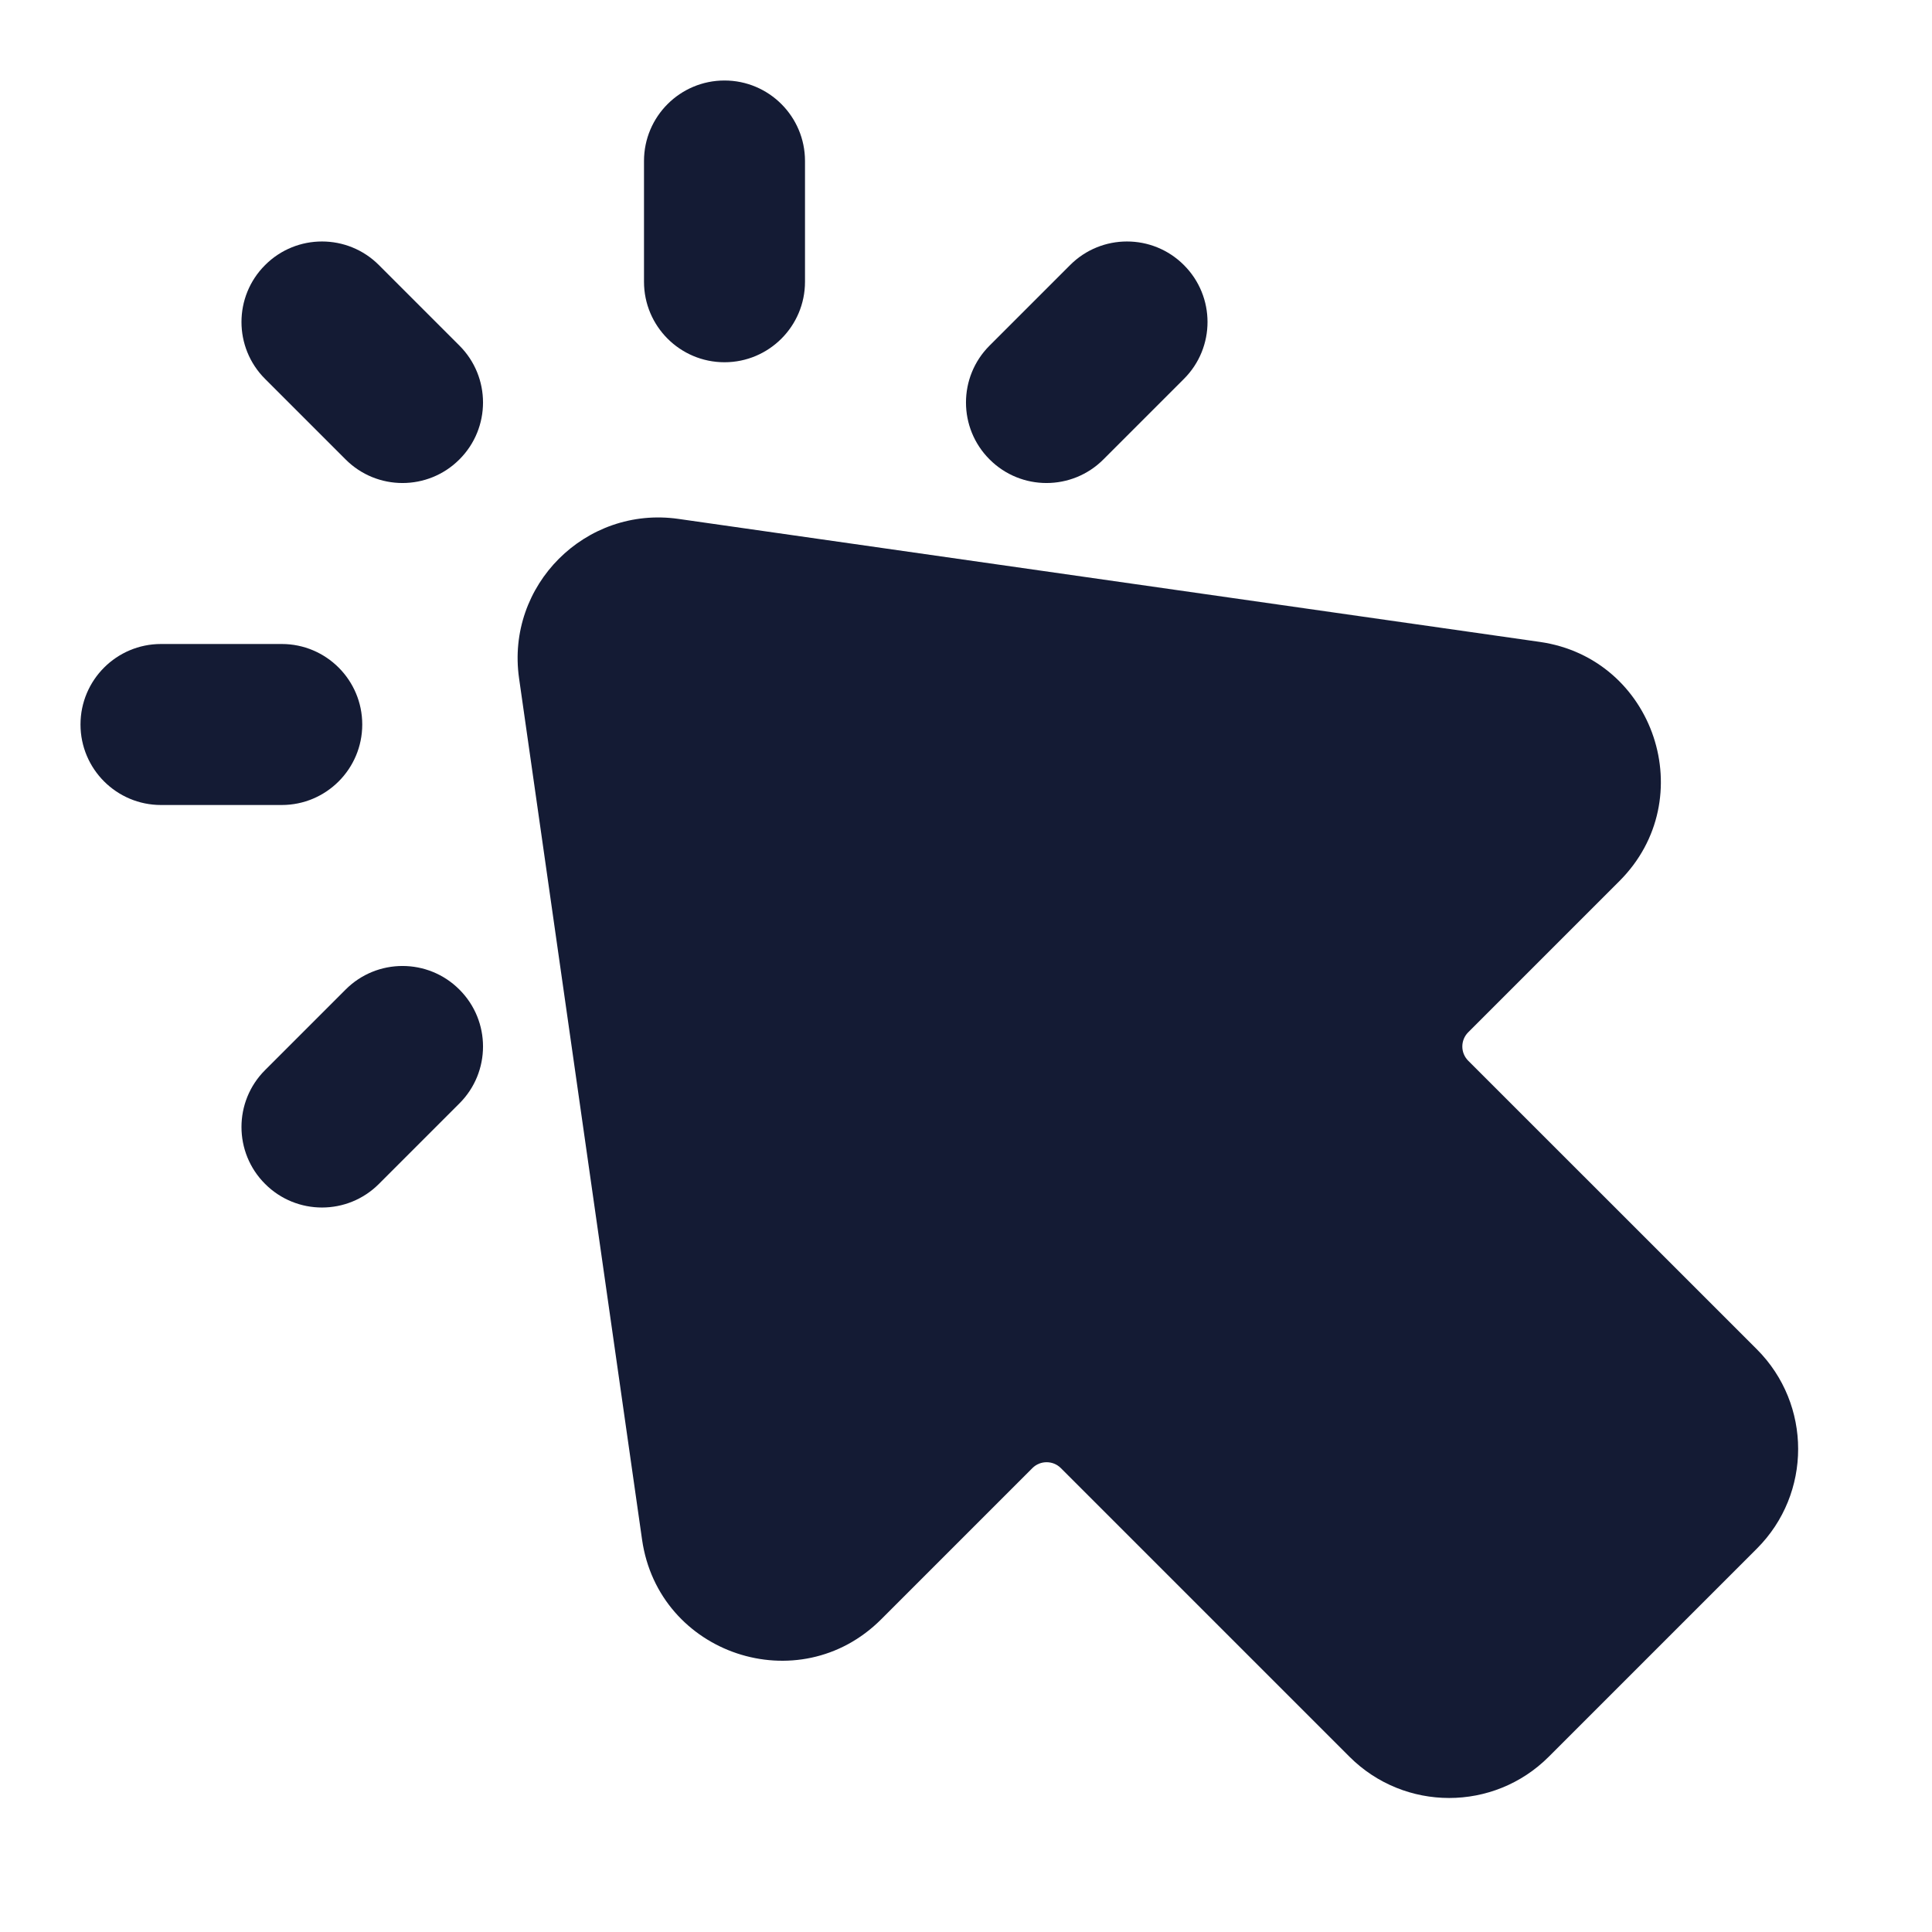 <svg width="24" height="24" viewBox="0 0 24 24" fill="none" xmlns="http://www.w3.org/2000/svg">
<path fill-rule="evenodd" clip-rule="evenodd" d="M6.448 8.426C6.283 7.271 7.273 6.281 8.428 6.446L19.128 7.974C20.555 8.178 21.137 9.925 20.118 10.944L18.239 12.823C18.141 12.921 18.141 13.079 18.239 13.177L21.825 16.762C22.508 17.446 22.508 18.554 21.825 19.237L19.239 21.823C18.556 22.506 17.448 22.506 16.764 21.823L13.178 18.237C13.081 18.14 12.922 18.14 12.825 18.237L10.946 20.116C9.926 21.136 8.18 20.553 7.976 19.126L6.448 8.426Z" fill="#141B34"/>
<path fill-rule="evenodd" clip-rule="evenodd" d="M9 1C9.552 1 10 1.448 10 2V3.5C10 4.052 9.552 4.5 9 4.5C8.448 4.5 8 4.052 8 3.5V2C8 1.448 8.448 1 9 1ZM3.293 3.293C3.683 2.902 4.317 2.902 4.707 3.293L5.707 4.293C6.098 4.683 6.098 5.317 5.707 5.707C5.317 6.098 4.683 6.098 4.293 5.707L3.293 4.707C2.902 4.317 2.902 3.683 3.293 3.293ZM14.707 3.293C15.098 3.683 15.098 4.317 14.707 4.707L13.707 5.707C13.317 6.098 12.683 6.098 12.293 5.707C11.902 5.317 11.902 4.683 12.293 4.293L13.293 3.293C13.683 2.902 14.317 2.902 14.707 3.293ZM1 9C1 8.448 1.448 8 2 8H3.5C4.052 8 4.5 8.448 4.5 9C4.5 9.552 4.052 10 3.5 10H2C1.448 10 1 9.552 1 9ZM5.707 12.293C6.098 12.683 6.098 13.317 5.707 13.707L4.707 14.707C4.317 15.098 3.683 15.098 3.293 14.707C2.902 14.317 2.902 13.683 3.293 13.293L4.293 12.293C4.683 11.902 5.317 11.902 5.707 12.293Z" fill="#141B34"/>
</svg>
